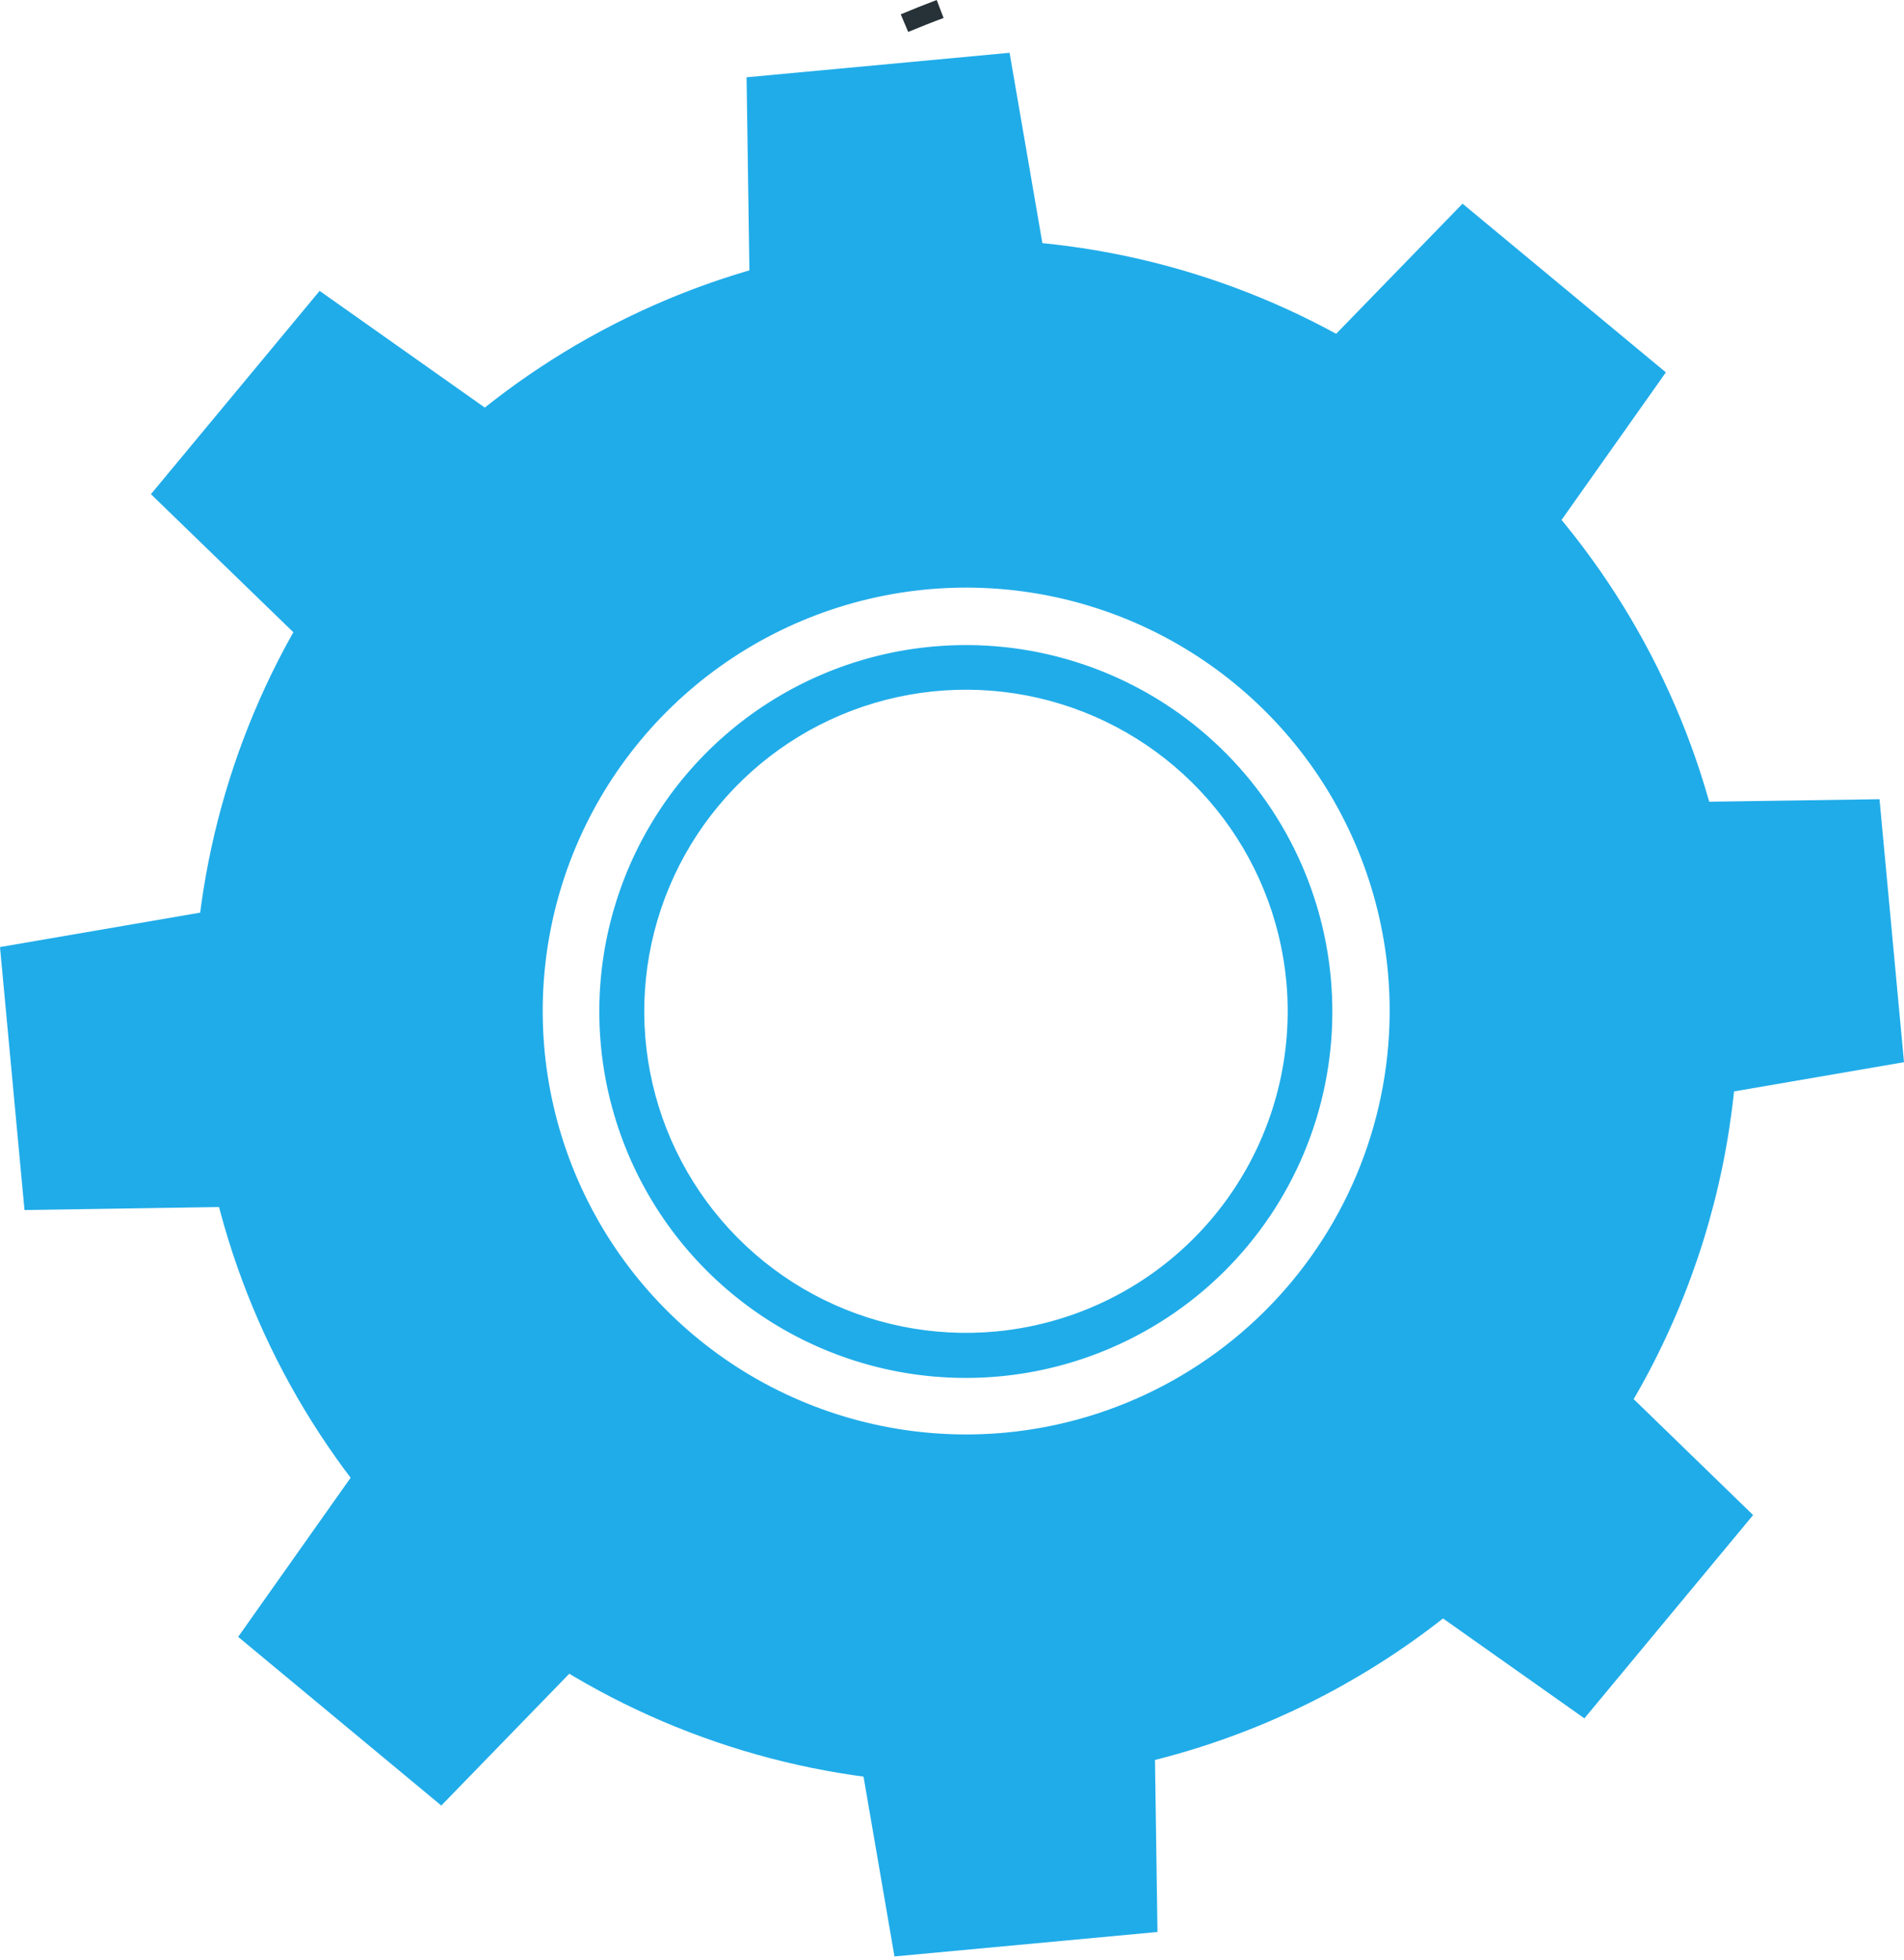 <svg width="101" height="104" viewBox="0 0 101 104" fill="none" xmlns="http://www.w3.org/2000/svg">
<path d="M70.59 51.85C70.232 48.024 68.748 44.39 66.325 41.407C63.902 38.425 60.649 36.227 56.977 35.093C53.305 33.959 49.38 33.94 45.697 35.036C42.014 36.133 38.739 38.298 36.286 41.256C33.833 44.214 32.312 47.833 31.916 51.655C31.519 55.478 32.265 59.332 34.059 62.73C35.853 66.129 38.614 68.919 41.994 70.748C45.373 72.577 49.22 73.363 53.046 73.006C55.588 72.771 58.058 72.037 60.316 70.846C62.573 69.655 64.574 68.03 66.204 66.065C67.833 64.1 69.059 61.834 69.812 59.395C70.564 56.955 70.829 54.392 70.59 51.85V51.85ZM52.833 70.642C49.471 70.957 46.092 70.268 43.122 68.662C40.153 67.055 37.726 64.605 36.15 61.619C34.573 58.634 33.918 55.248 34.266 51.889C34.614 48.531 35.95 45.352 38.106 42.753C40.261 40.155 43.139 38.254 46.375 37.291C49.611 36.329 53.06 36.347 56.285 37.345C59.511 38.343 62.368 40.275 64.495 42.896C66.622 45.518 67.924 48.712 68.236 52.074C68.653 56.578 67.266 61.064 64.377 64.546C61.489 68.028 57.337 70.221 52.833 70.642ZM70.59 51.85C70.232 48.024 68.748 44.39 66.325 41.407C63.902 38.425 60.649 36.227 56.977 35.093C53.305 33.959 49.38 33.94 45.697 35.036C42.014 36.133 38.739 38.298 36.286 41.256C33.833 44.214 32.312 47.833 31.916 51.655C31.519 55.478 32.265 59.332 34.059 62.73C35.853 66.129 38.614 68.919 41.994 70.748C45.373 72.577 49.22 73.363 53.046 73.006C55.588 72.771 58.058 72.037 60.316 70.846C62.573 69.655 64.574 68.03 66.204 66.065C67.833 64.1 69.059 61.834 69.812 59.395C70.564 56.955 70.829 54.392 70.59 51.85V51.85ZM52.833 70.642C49.471 70.957 46.092 70.268 43.122 68.662C40.153 67.055 37.726 64.605 36.15 61.619C34.573 58.634 33.918 55.248 34.266 51.889C34.614 48.531 35.95 45.352 38.106 42.753C40.261 40.155 43.139 38.254 46.375 37.291C49.611 36.329 53.06 36.347 56.285 37.345C59.511 38.343 62.368 40.275 64.495 42.896C66.622 45.518 67.924 48.712 68.236 52.074C68.653 56.578 67.266 61.064 64.377 64.546C61.489 68.028 57.337 70.221 52.833 70.642ZM70.59 51.85C70.232 48.024 68.748 44.39 66.325 41.407C63.902 38.425 60.649 36.227 56.977 35.093C53.305 33.959 49.38 33.94 45.697 35.036C42.014 36.133 38.739 38.298 36.286 41.256C33.833 44.214 32.312 47.833 31.916 51.655C31.519 55.478 32.265 59.332 34.059 62.73C35.853 66.129 38.614 68.919 41.994 70.748C45.373 72.577 49.22 73.363 53.046 73.006C55.588 72.771 58.058 72.037 60.316 70.846C62.573 69.655 64.574 68.03 66.204 66.065C67.833 64.1 69.059 61.834 69.812 59.395C70.564 56.955 70.829 54.392 70.59 51.85V51.85ZM52.833 70.642C49.471 70.957 46.092 70.268 43.122 68.662C40.153 67.055 37.726 64.605 36.15 61.619C34.573 58.634 33.918 55.248 34.266 51.889C34.614 48.531 35.95 45.352 38.106 42.753C40.261 40.155 43.139 38.254 46.375 37.291C49.611 36.329 53.06 36.347 56.285 37.345C59.511 38.343 62.368 40.275 64.495 42.896C66.622 45.518 67.924 48.712 68.236 52.074C68.653 56.578 67.266 61.064 64.377 64.546C61.489 68.028 57.337 70.221 52.833 70.642ZM92.03 49.862C91.278 41.795 88.152 34.132 83.045 27.842C77.939 21.552 71.082 16.918 63.342 14.525C55.601 12.133 47.325 12.089 39.56 14.4C31.795 16.711 24.889 21.272 19.717 27.508C14.544 33.743 11.337 41.373 10.5 49.431C9.664 57.489 11.236 65.615 15.017 72.78C18.799 79.945 24.62 85.828 31.745 89.684C38.87 93.541 46.978 95.198 55.045 94.447C65.861 93.436 75.832 88.172 82.768 79.811C89.703 71.45 93.035 60.678 92.03 49.862ZM53.33 76.01C48.905 76.421 44.458 75.51 40.551 73.393C36.644 71.276 33.453 68.048 31.381 64.117C29.309 60.186 28.449 55.729 28.91 51.309C29.371 46.889 31.133 42.706 33.972 39.288C36.811 35.869 40.6 33.37 44.86 32.105C49.12 30.84 53.66 30.868 57.904 32.183C62.148 33.498 65.907 36.043 68.706 39.495C71.504 42.947 73.215 47.152 73.624 51.576C74.165 57.506 72.333 63.409 68.529 67.989C64.724 72.57 59.258 75.454 53.33 76.01ZM49.454 34.307C45.624 34.658 41.984 36.139 38.995 38.56C36.007 40.981 33.803 44.234 32.664 47.907C31.524 51.581 31.5 55.51 32.595 59.197C33.689 62.885 35.852 66.165 38.811 68.622C41.77 71.079 45.391 72.604 49.217 73.003C53.042 73.401 56.9 72.657 60.302 70.862C63.705 69.068 66.498 66.305 68.329 62.922C70.16 59.54 70.947 55.69 70.59 51.861C70.114 46.73 67.62 41.999 63.656 38.707C59.693 35.416 54.584 33.833 49.454 34.307V34.307ZM52.833 70.652C49.471 70.967 46.092 70.278 43.122 68.672C40.153 67.066 37.726 64.615 36.15 61.629C34.573 58.644 33.918 55.258 34.266 51.9C34.614 48.541 35.95 45.362 38.106 42.764C40.261 40.165 43.139 38.264 46.375 37.301C49.611 36.339 53.06 36.358 56.285 37.355C59.511 38.353 62.368 40.285 64.495 42.907C66.622 45.528 67.924 48.722 68.236 52.084C68.65 56.587 67.261 61.07 64.374 64.55C61.486 68.029 57.335 70.22 52.833 70.642V70.652ZM70.59 51.861C70.232 48.034 68.748 44.4 66.325 41.417C63.902 38.435 60.649 36.238 56.977 35.104C53.305 33.97 49.38 33.95 45.697 35.047C42.014 36.144 38.739 38.308 36.286 41.266C33.833 44.224 32.312 47.843 31.916 51.665C31.519 55.488 32.265 59.342 34.059 62.74C35.853 66.139 38.614 68.929 41.994 70.758C45.373 72.587 49.22 73.373 53.046 73.017C55.589 72.781 58.06 72.046 60.318 70.855C62.577 69.663 64.578 68.038 66.207 66.072C67.837 64.106 69.063 61.838 69.815 59.398C70.567 56.957 70.83 54.393 70.59 51.85V51.861ZM52.833 70.652C49.471 70.967 46.092 70.278 43.122 68.672C40.153 67.066 37.726 64.615 36.15 61.629C34.573 58.644 33.918 55.258 34.266 51.9C34.614 48.541 35.95 45.362 38.106 42.764C40.261 40.165 43.139 38.264 46.375 37.301C49.611 36.339 53.06 36.358 56.285 37.355C59.511 38.353 62.368 40.285 64.495 42.907C66.622 45.528 67.924 48.722 68.236 52.084C68.65 56.587 67.261 61.07 64.374 64.55C61.486 68.029 57.335 70.22 52.833 70.642V70.652ZM70.59 51.861C70.232 48.034 68.748 44.4 66.325 41.417C63.902 38.435 60.649 36.238 56.977 35.104C53.305 33.97 49.38 33.95 45.697 35.047C42.014 36.144 38.739 38.308 36.286 41.266C33.833 44.224 32.312 47.843 31.916 51.665C31.519 55.488 32.265 59.342 34.059 62.74C35.853 66.139 38.614 68.929 41.994 70.758C45.373 72.587 49.22 73.373 53.046 73.017C55.589 72.781 58.06 72.046 60.318 70.855C62.577 69.663 64.578 68.038 66.207 66.072C67.837 64.106 69.063 61.838 69.815 59.398C70.567 56.957 70.83 54.393 70.59 51.85V51.861ZM52.833 70.652C49.471 70.967 46.092 70.278 43.122 68.672C40.153 67.066 37.726 64.615 36.15 61.629C34.573 58.644 33.918 55.258 34.266 51.9C34.614 48.541 35.95 45.362 38.106 42.764C40.261 40.165 43.139 38.264 46.375 37.301C49.611 36.339 53.06 36.358 56.285 37.355C59.511 38.353 62.368 40.285 64.495 42.907C66.622 45.528 67.924 48.722 68.236 52.084C68.65 56.587 67.261 61.07 64.374 64.55C61.486 68.029 57.335 70.22 52.833 70.642V70.652Z" fill="#20ACE9"/>
<path d="M55.453 13.82L39.766 15.281L39.603 4.1L53.555 2.801L55.453 13.82Z" fill="#20ACE9"/>
<path d="M26.087 21.886L16.032 34.001L8.006 26.219L16.955 15.433L26.087 21.886Z" fill="#20ACE9"/>
<path d="M11.03 48.35L12.48 64.026L1.299 64.199L0 50.247L11.03 48.35Z" fill="#20ACE9"/>
<path d="M19.086 77.714L31.201 87.769L23.409 95.795L12.633 86.846L19.086 77.714Z" fill="#20ACE9"/>
<path d="M45.551 92.772L61.238 91.321L61.4 102.503L47.448 103.801L45.551 92.772Z" fill="#20ACE9"/>
<path d="M74.914 84.715L84.969 72.59L92.996 80.383L84.046 91.169L74.914 84.715Z" fill="#20ACE9"/>
<path d="M89.971 58.253L88.519 42.566L99.701 42.403L101 56.355L89.971 58.253Z" fill="#20ACE9"/>
<path d="M81.914 28.888L69.789 18.832L77.582 10.806L88.368 19.756L81.914 28.888Z" fill="#20ACE9"/>
<path d="M48.177 1.695L47.781 0.761C48.41 0.497 49.039 0.244 49.689 0L50.054 0.954C49.415 1.187 48.796 1.441 48.177 1.695Z" fill="#263238"/>
</svg>
